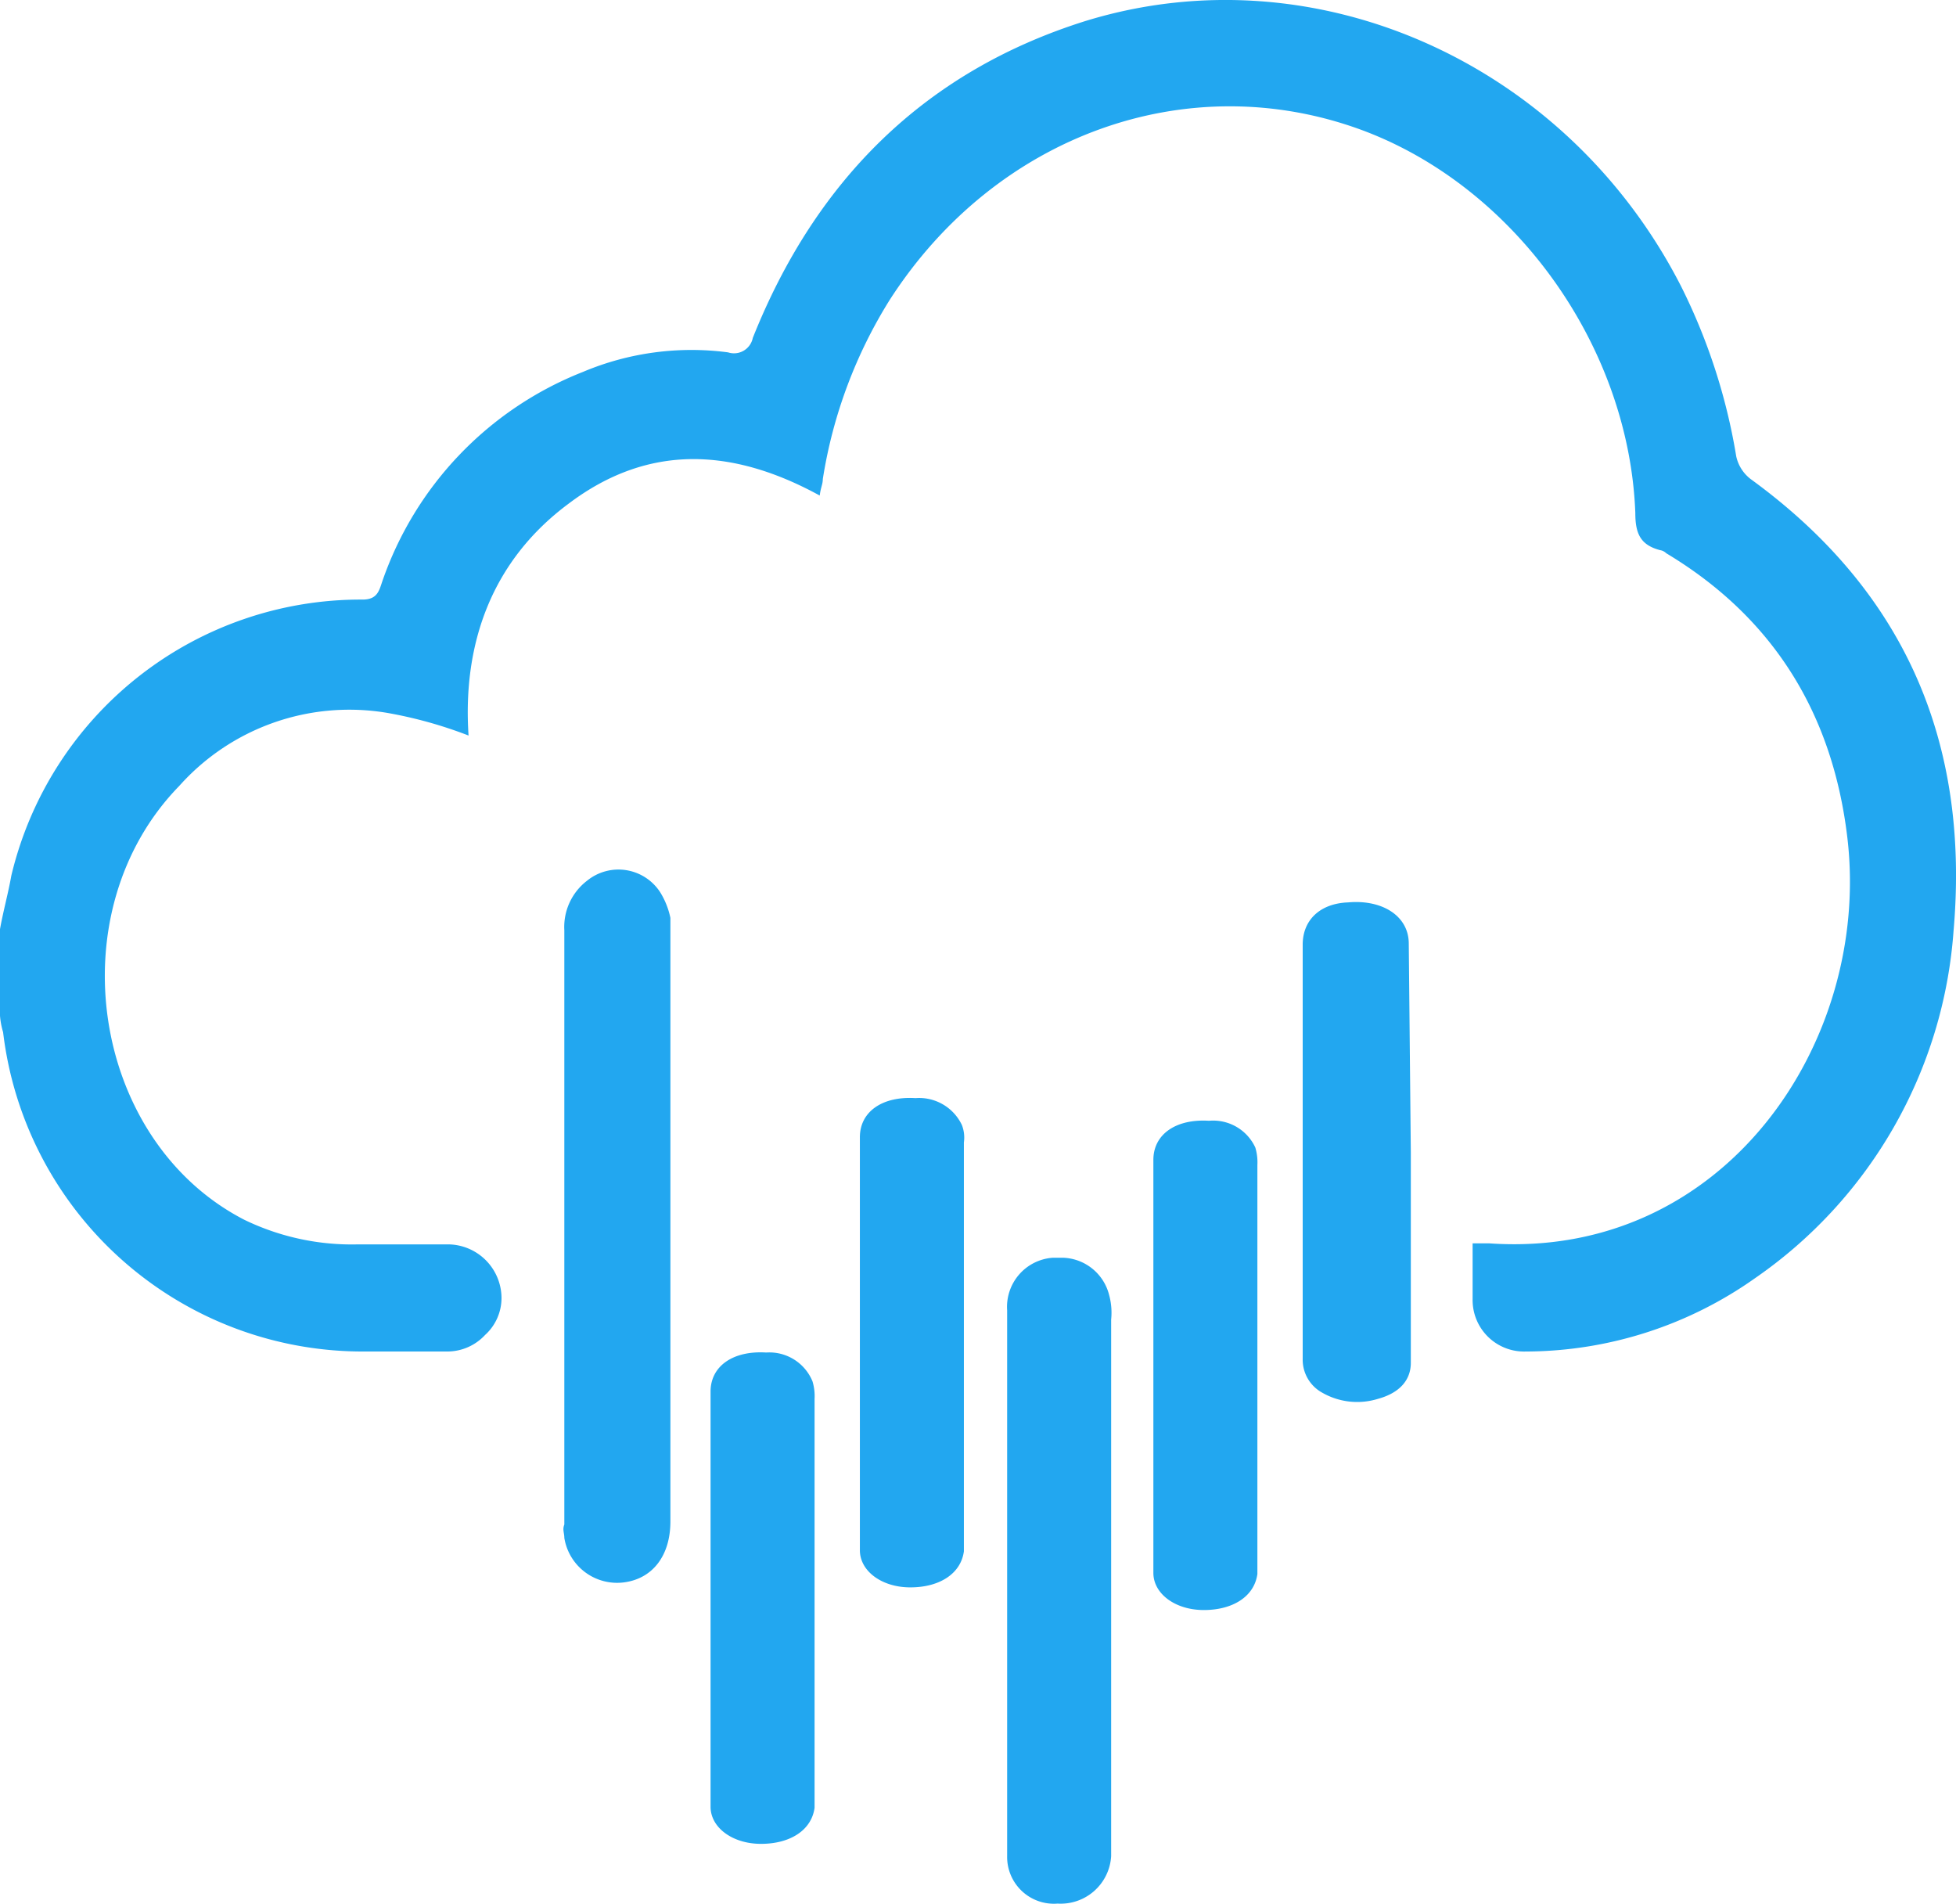 <svg id="Layer_1" data-name="Layer 1" xmlns="http://www.w3.org/2000/svg" viewBox="0 0 189.94 184.83"><title>icon_4</title><path d="M81.6,106.7a7.71,7.71,0,0,1,1,2.5v58.6c0,3.3-1.7,5.5-4.4,5.9a5.19,5.19,0,0,1-5.9-4.3c0-.5-.2-.8,0-1.3V110.4a5.65,5.65,0,0,1,2.2-4.8A4.83,4.83,0,0,1,81.6,106.7Z" transform="translate(-17.5 -20.09)" fill="#22a7f0"/><path d="M96.4,154.2a5,5,0,0,1,.2,1.7v39.7c-.3,2.2-2.4,3.5-5.2,3.5s-4.9-1.6-4.9-3.6V155.2c0-2.5,2.2-4,5.4-3.8A4.53,4.53,0,0,1,96.4,154.2Z" transform="translate(-17.5 -20.09)" fill="#22a7f0"/><path d="M110.9,129.3a3.33,3.33,0,0,1,.2,1.7v39.7c-.3,2.2-2.4,3.5-5.2,3.5s-4.9-1.6-4.9-3.6V130.5c0-2.5,2.2-4,5.4-3.8A4.6,4.6,0,0,1,110.9,129.3Z" transform="translate(-17.5 -20.09)" fill="#22a7f0"/><path d="M125.2,145.8a6.52,6.52,0,0,1,.2,2.4v52.1a4.91,4.91,0,0,1-5.2,4.6h0a4.54,4.54,0,0,1-4.9-4.6v-53a4.78,4.78,0,0,1,4.4-5.1h1.1A4.78,4.78,0,0,1,125.2,145.8Z" transform="translate(-17.5 -20.09)" fill="#22a7f0"/><path d="M139.4,131.5a5,5,0,0,1,.2,1.7v39.7c-.3,2.2-2.4,3.5-5.2,3.5s-4.9-1.6-4.9-3.6V132.7c0-2.5,2.2-4,5.4-3.8A4.51,4.51,0,0,1,139.4,131.5Z" transform="translate(-17.5 -20.09)" fill="#22a7f0"/><path d="M154.5,132h0v20.4c0,1.6-1,2.9-3.2,3.5a6.83,6.83,0,0,1-5.4-.6A3.65,3.65,0,0,1,144,152V111.8c0-2.4,1.7-4,4.4-4.1,3.3-.3,5.9,1.3,5.9,4l.2,20.3Z" transform="translate(-17.5 -20.09)" fill="#22a7f0"/><path d="M207.2,110.5a44.87,44.87,0,0,1-19.3,33.7,38.68,38.68,0,0,1-22,7.1h-.2a5,5,0,0,1-5.2-5.1v-5.4h1.6c22.8,1.6,37.1-19.5,34.8-39.3-1.4-12-7.1-21.4-17.6-27.7a1.1,1.1,0,0,0-.6-.3c-1.9-.5-2.4-1.6-2.4-3.6-.6-16.2-11.7-31.7-26.6-37.2-16.9-6.2-35.5.5-45.8,16.5a46.39,46.39,0,0,0-6.5,17.4c0,.5-.2.8-.3,1.6-8.4-4.6-16.6-5.1-24.4.8C65.3,74.5,62.4,82.5,63,91.5a42,42,0,0,0-7.9-2.2,22.13,22.13,0,0,0-20.2,7.1c-11.9,12.2-8.6,34.4,6.3,42.1a23.93,23.93,0,0,0,11.1,2.4H61a5.23,5.23,0,0,1,5.2,5.2,4.84,4.84,0,0,1-1.6,3.6,5,5,0,0,1-3.6,1.6H53a35.17,35.17,0,0,1-35.2-31,7.58,7.58,0,0,1-.3-1.6v-8.4c.3-1.7.8-3.5,1.1-5.2A34.88,34.88,0,0,1,52.7,78.3c1.4,0,1.6-.8,1.9-1.7A33.63,33.63,0,0,1,74.1,56.2a27.13,27.13,0,0,1,14.1-1.9,1.86,1.86,0,0,0,2.4-1.4C96.7,37.6,107.3,27,123,22.1c22.3-6.8,46.6,4.1,57.7,25.7a57.68,57.68,0,0,1,5.4,16.6,3.8,3.8,0,0,0,1.4,2.2C202.5,77.5,208.8,92.2,207.2,110.5Z" transform="translate(-17.5 -20.09)" fill="#22a7f0"/></svg>